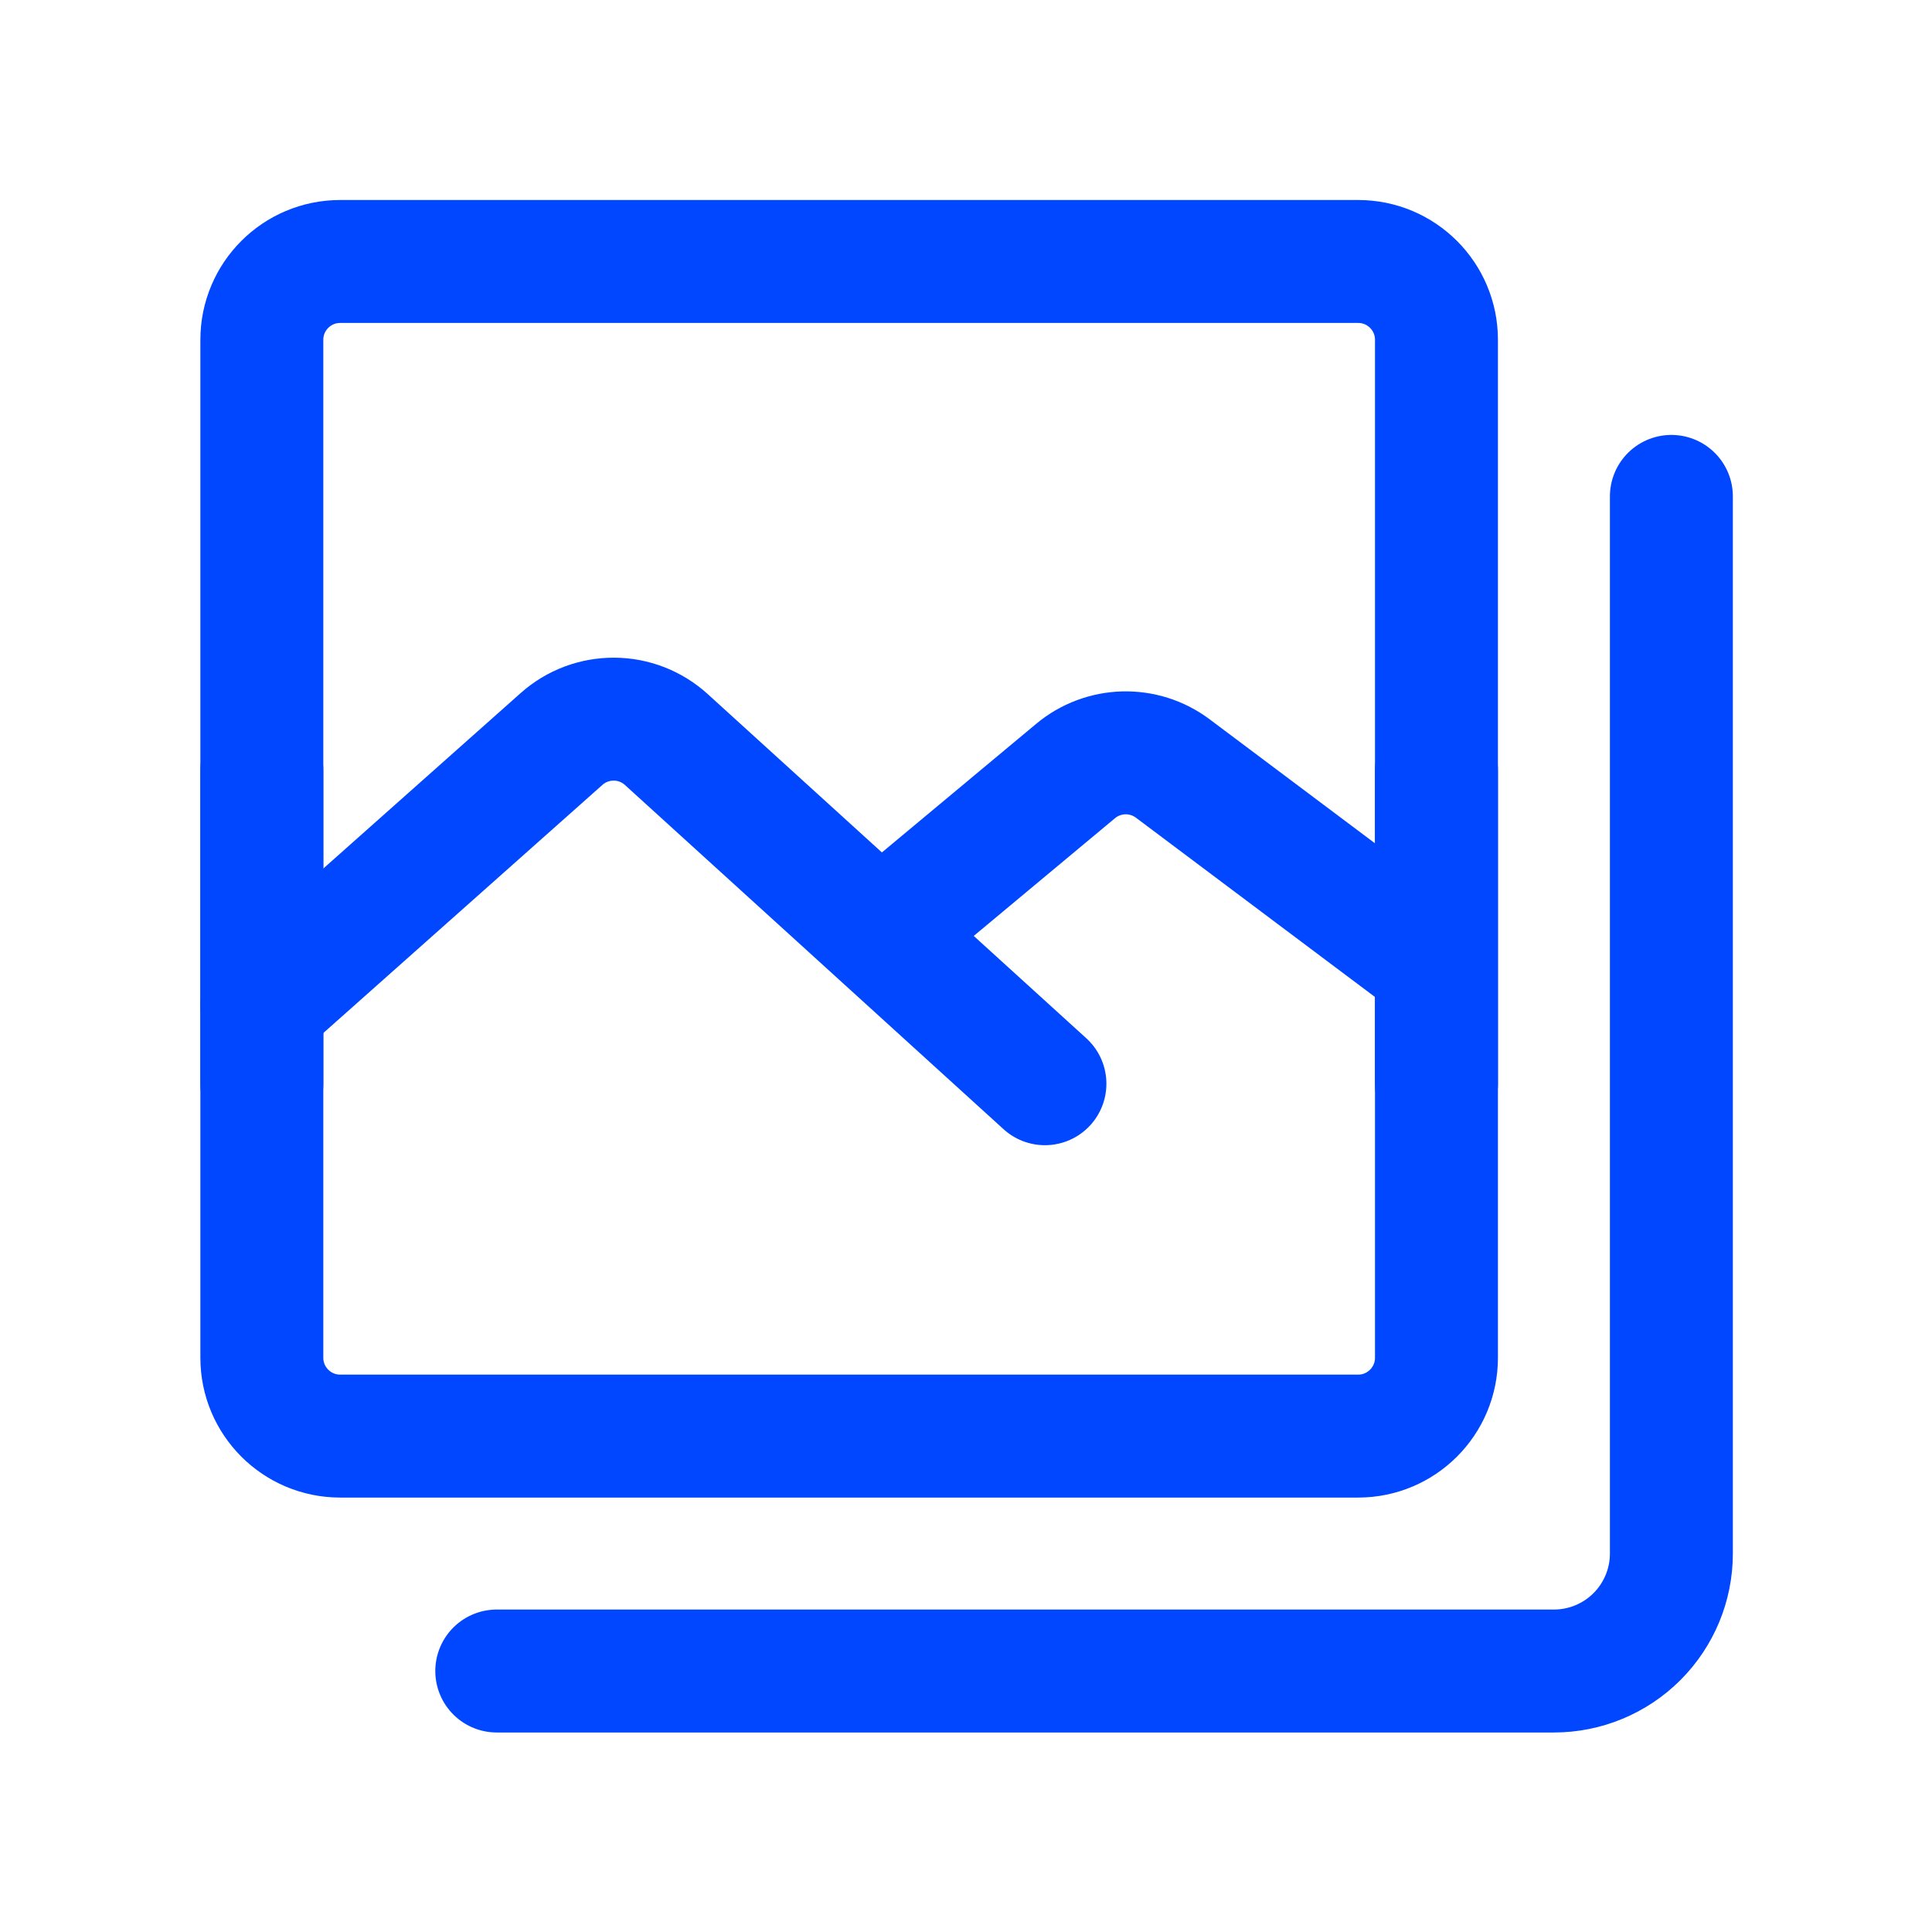 <svg width="47" height="47" viewBox="0 0 47 47" fill="none" xmlns="http://www.w3.org/2000/svg">
<g id="icon-park-outline:picture-album">
<g id="Group">
<path id="Vector" d="M33.04 6.361H8.275C7.223 6.361 6.37 7.214 6.37 8.266V33.031C6.37 34.083 7.223 34.936 8.275 34.936H33.04C34.092 34.936 34.945 34.083 34.945 33.031V8.266C34.945 7.214 34.092 6.361 33.04 6.361Z" stroke="#0047FF" stroke-width="2.991" stroke-linejoin="round"/>
<path id="Vector_2" d="M40.66 12.076V37.794C40.66 38.551 40.359 39.278 39.823 39.814C39.287 40.35 38.56 40.651 37.803 40.651H12.085M6.37 24.459L13.662 17.976C14.014 17.663 14.469 17.492 14.939 17.495C15.409 17.497 15.861 17.674 16.209 17.99L25.42 26.364" stroke="#0047FF" stroke-width="2.991" stroke-linecap="round" stroke-linejoin="round"/>
<path id="Vector_3" d="M21.61 22.554L26.168 18.755C26.497 18.481 26.91 18.326 27.338 18.315C27.767 18.304 28.187 18.438 28.53 18.695L34.945 23.506M6.37 18.744V26.364M34.945 18.744V26.364" stroke="#0047FF" stroke-width="2.991" stroke-linecap="round" stroke-linejoin="round"/>
</g>
</g>
</svg>
